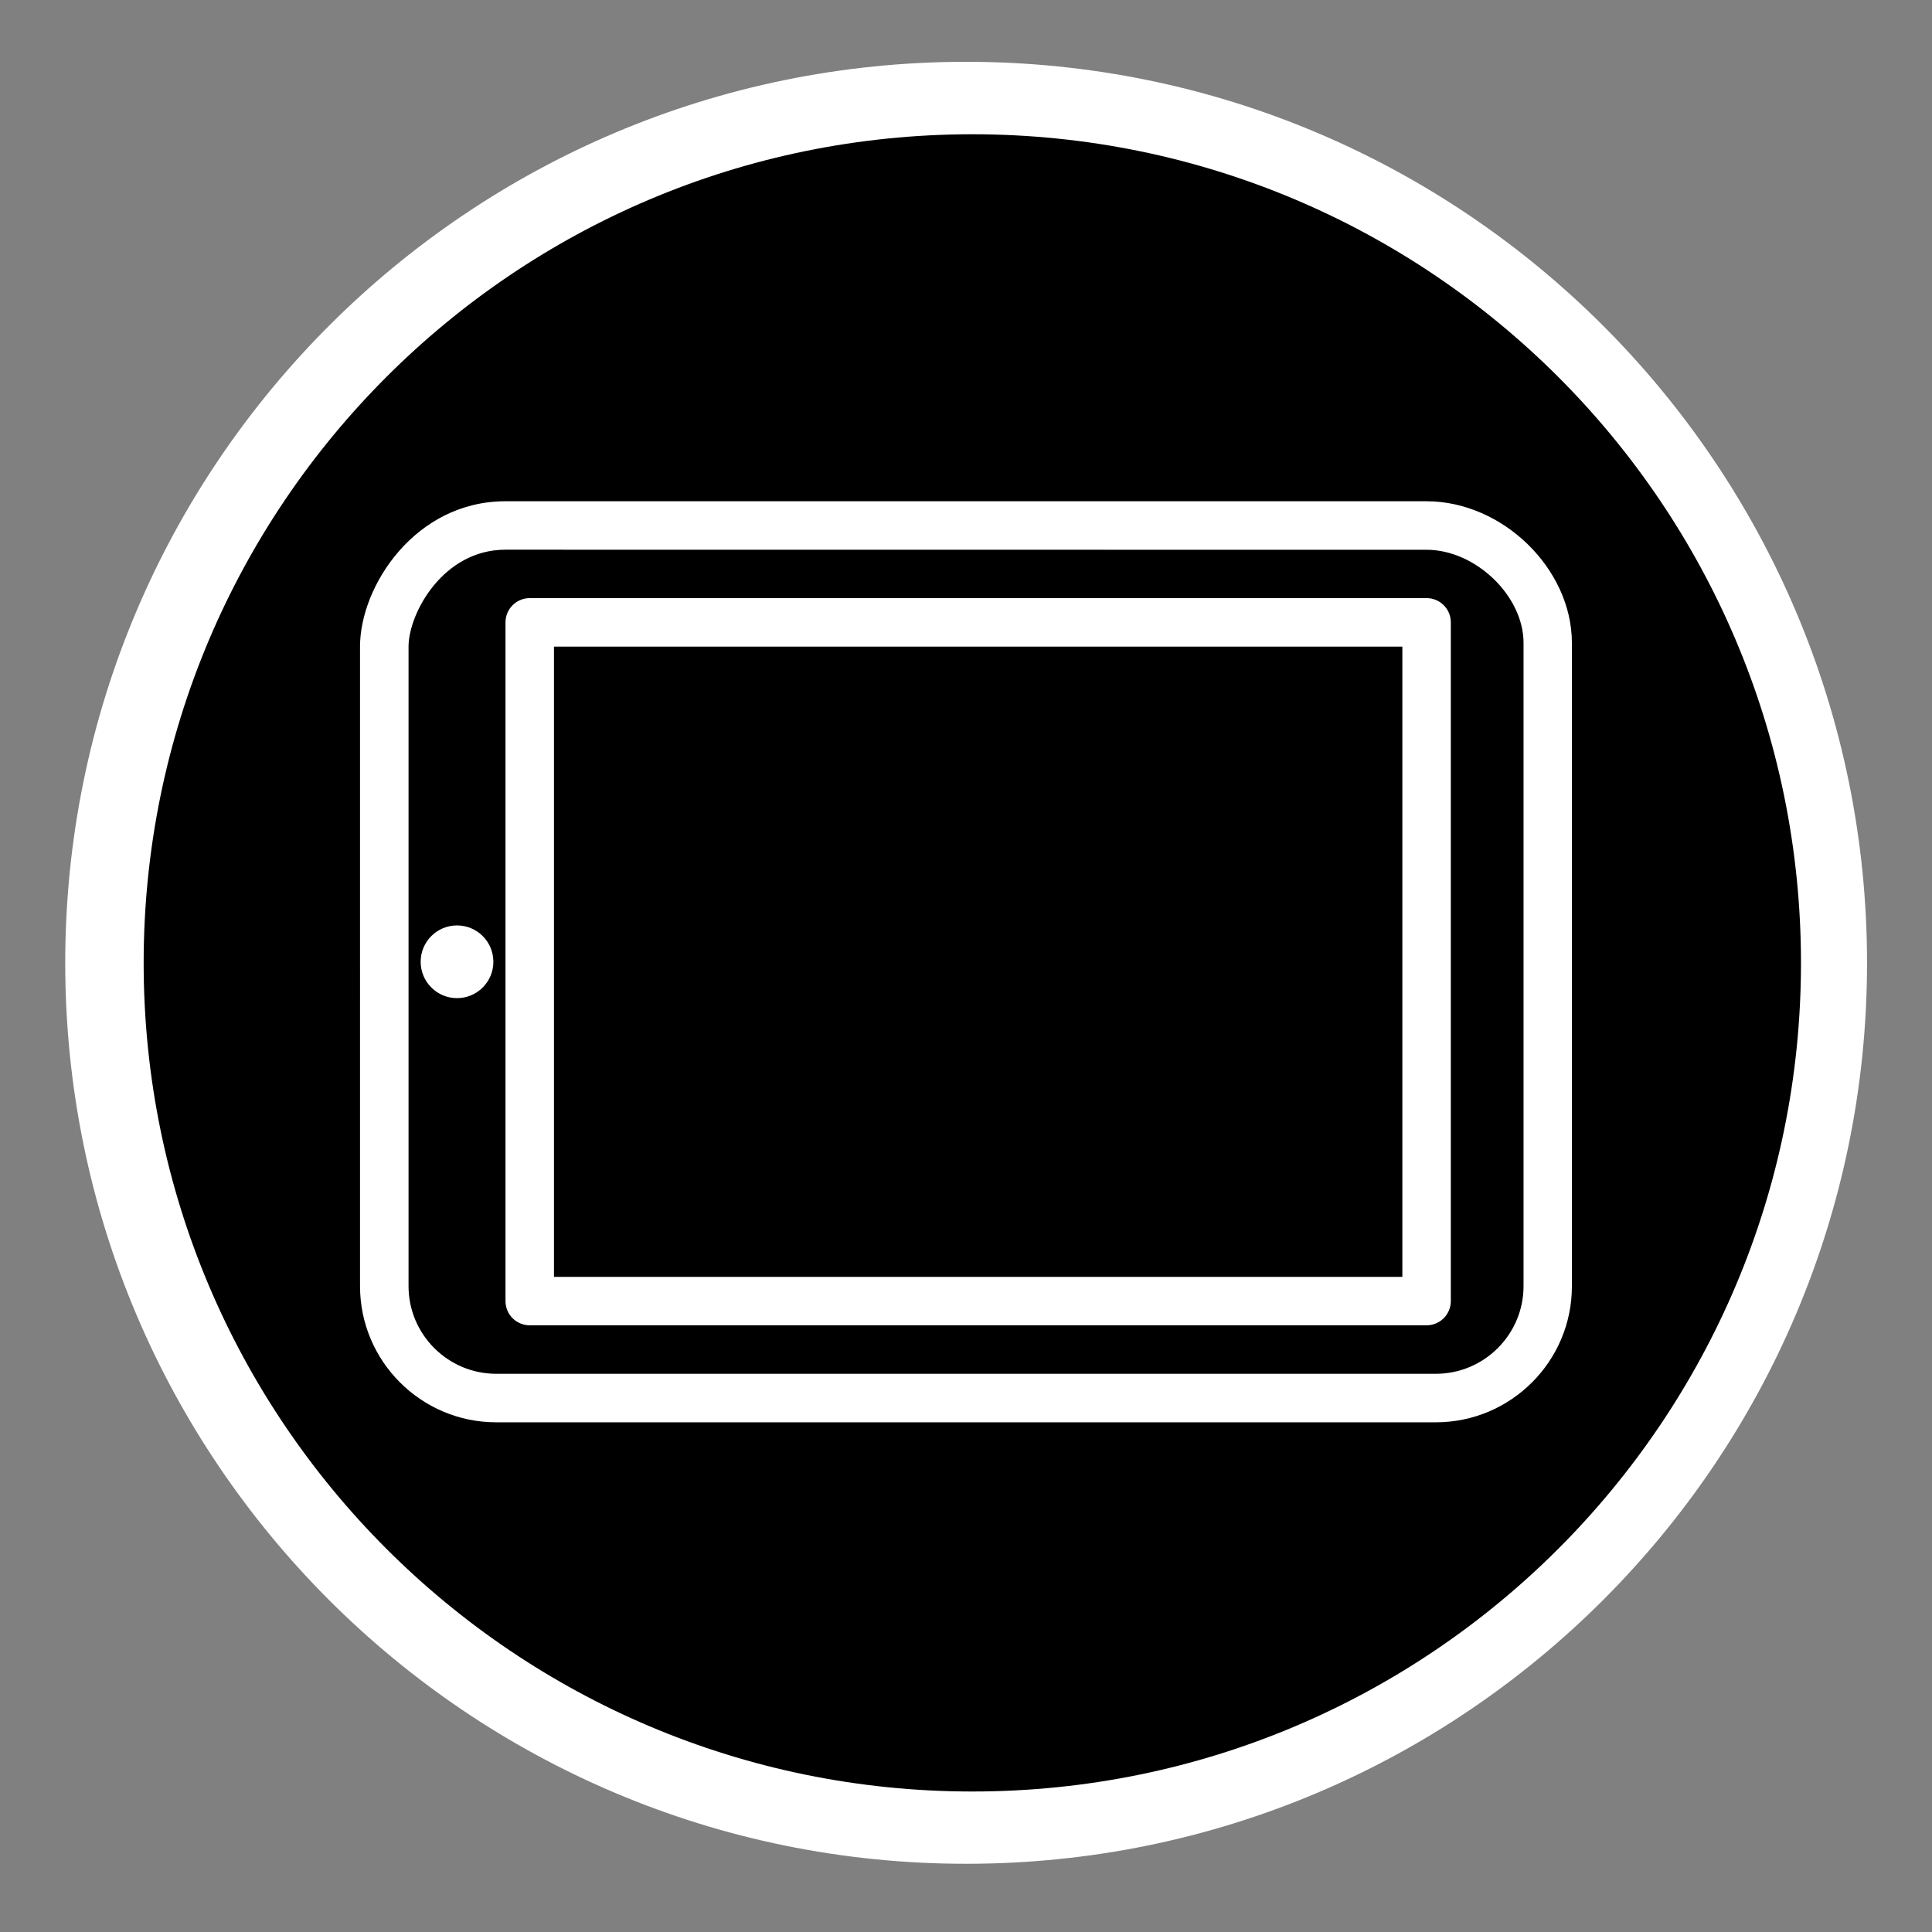<?xml version="1.0" encoding="utf-8"?>
<!-- Generator: Adobe Illustrator 15.1.0, SVG Export Plug-In . SVG Version: 6.00 Build 0)  -->
<!DOCTYPE svg PUBLIC "-//W3C//DTD SVG 1.1//EN" "http://www.w3.org/Graphics/SVG/1.1/DTD/svg11.dtd">
<svg version="1.1"
	 id="Layer_1" sodipodi:docname="insteon_LED.svg" inkscape:version="0.48.1 r9760" xmlns:rdf="http://www.w3.org/1999/02/22-rdf-syntax-ns#" xmlns:sodipodi="http://sodipodi.sourceforge.net/DTD/sodipodi-0.dtd" xmlns:inkscape="http://www.inkscape.org/namespaces/inkscape" xmlns:dc="http://purl.org/dc/elements/1.1/" xmlns:cc="http://creativecommons.org/ns#" xmlns:svg="http://www.w3.org/2000/svg"
	 xmlns="http://www.w3.org/2000/svg" xmlns:xlink="http://www.w3.org/1999/xlink" x="0px" y="0px" width="44.637px"
	 height="44.637px" viewBox="0 0 44.637 44.637" enable-background="new 0 0 44.637 44.637" xml:space="preserve">
<rect x="0" y="0" width="44.637" height="44.637" fill="#808080" stroke="none"/>
<sodipodi:namedview  bordercolor="#666666" pagecolor="#ffffff" inkscape:window-maximized="0" inkscape:window-y="0" inkscape:window-x="0" inkscape:cx="22.318501" inkscape:window-height="1156" showgrid="false" inkscape:current-layer="Layer_1" inkscape:cy="22.318501" inkscape:pageshadow="2" id="namedview11726" inkscape:pageopacity="0" borderopacity="1" gridtolerance="10" inkscape:zoom="21.013957" inkscape:window-width="1910" guidetolerance="10" objecttolerance="10">
	</sodipodi:namedview>
<g id="g11706">
	<g id="g11708">
	</g>
	<g id="g11712">
	</g>
	<g id="g11716">
	</g>
	<g id="g11720">
	</g>
</g>
<path fill="#FFFFFF" d="M22.32,43.061c-11.498,0-20.813-9.315-20.813-20.812c0-11.5,9.315-20.821,20.813-20.821
	c11.496,0,20.816,9.321,20.816,20.821C43.136,33.743,33.816,43.064,22.32,43.061z"/>
<path d="M22.465,3.102c-10.573,0-19.146,8.572-19.146,19.146c0,10.569,8.573,19.143,19.146,19.143
	c10.577,0,19.144-8.574,19.145-19.143C41.61,11.673,33.039,3.102,22.465,3.102z"/>
<path fill="#FFFFFF" d="M33.174,32.861h-21.71c-1.734,0-3.146-1.41-3.146-3.146V14.94c0-1.402,1.278-3.359,3.36-3.359h21.28
	c1.759,0,3.359,1.56,3.359,3.272v14.861C36.32,31.449,34.908,32.861,33.174,32.861z M11.679,12.7c-1.449,0-2.24,1.479-2.24,2.239
	v14.775c0,1.117,0.908,2.026,2.025,2.026h21.71c1.117,0,2.026-0.909,2.026-2.026V14.854c0-1.087-1.11-2.152-2.241-2.152L11.679,12.7
	L11.679,12.7z M32.959,30.62H12.239c-0.309,0-0.56-0.25-0.56-0.561V14.38c0-0.31,0.251-0.561,0.56-0.561h20.721
	c0.31,0,0.56,0.251,0.56,0.561v15.681C33.519,30.37,33.269,30.62,32.959,30.62z M12.799,29.501H32.4V14.94H12.799V29.501z
	 M10.559,21.381c0.464,0,0.84,0.376,0.84,0.84c0,0.463-0.376,0.84-0.84,0.84s-0.84-0.377-0.84-0.84
	C9.719,21.757,10.095,21.381,10.559,21.381z"/>
</svg>
